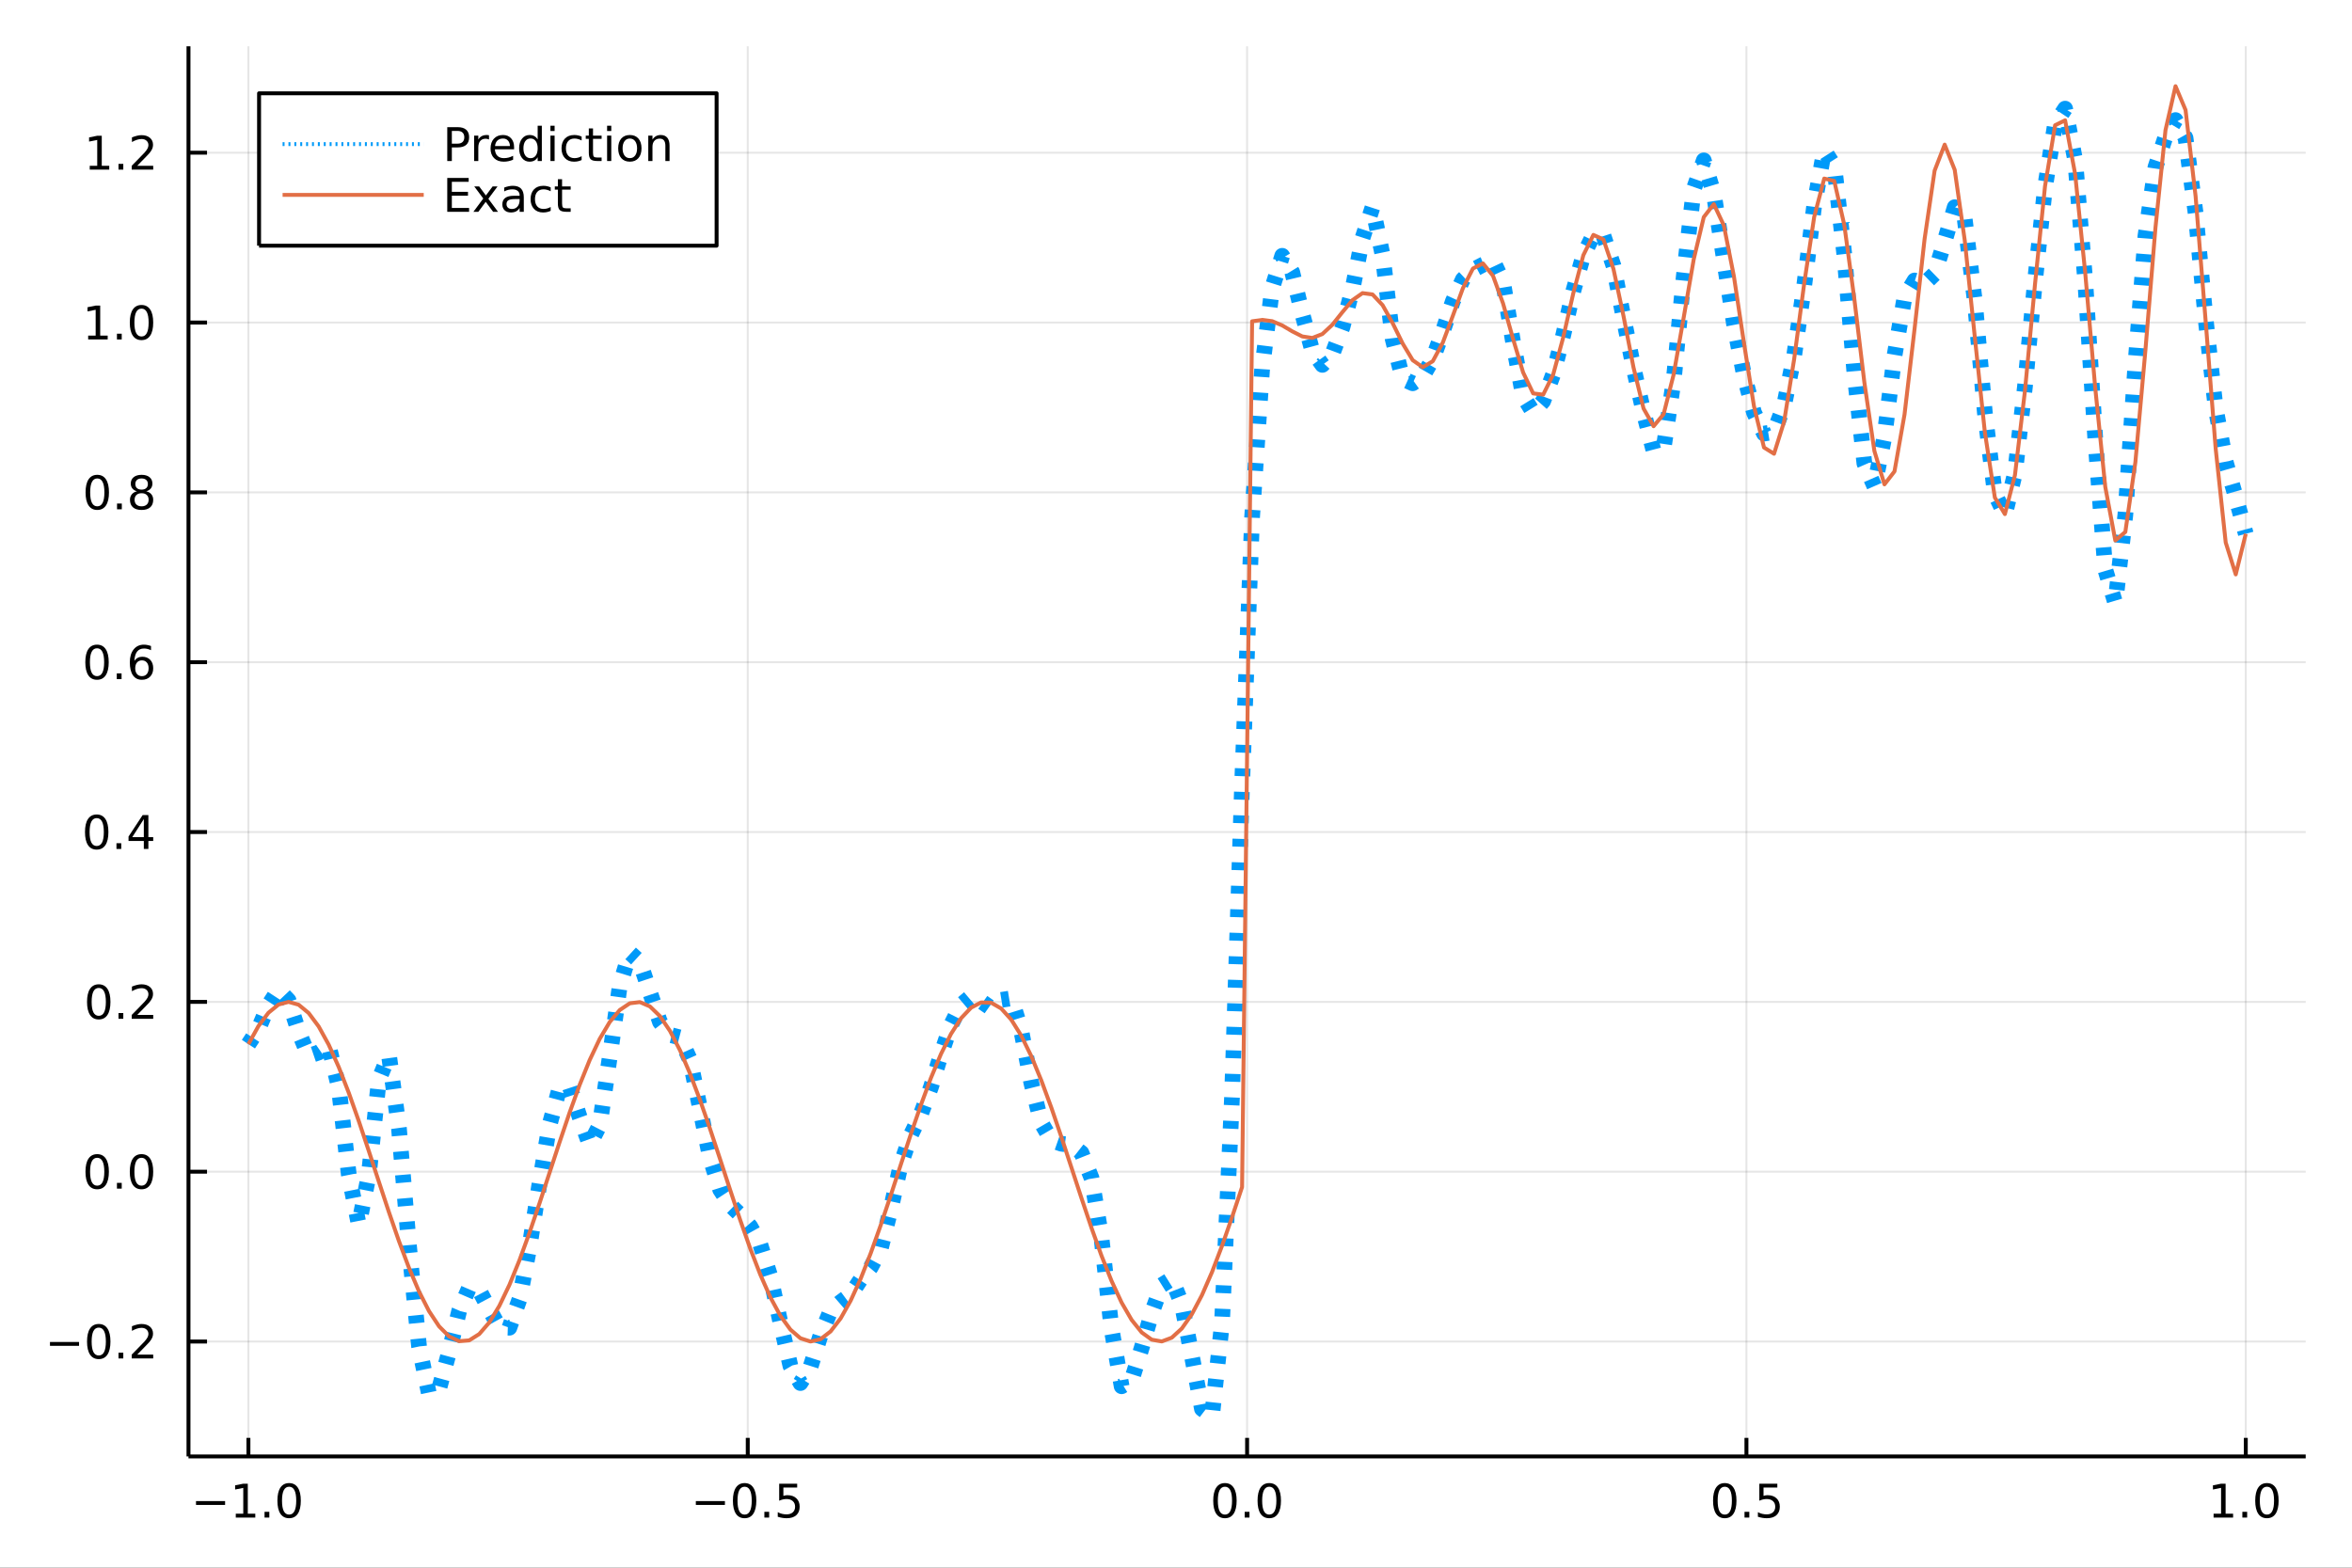 <?xml version="1.0" encoding="utf-8"?>
<svg xmlns="http://www.w3.org/2000/svg" xmlns:xlink="http://www.w3.org/1999/xlink" width="600" height="400" viewBox="0 0 2400 1600">
<rect x="0" y="0" width="2400" height="1600" fill="#333333" stroke="none"/>
<defs>
  <clipPath id="clip420">
    <rect x="0" y="0" width="2400" height="1600"/>
  </clipPath>
</defs>
<path clip-path="url(#clip420)" d="
M0 1600 L2400 1600 L2400 0 L0 0  Z
  " fill="#ffffff" fill-rule="evenodd" fill-opacity="1"/>
<defs>
  <clipPath id="clip421">
    <rect x="480" y="0" width="1681" height="1600"/>
  </clipPath>
</defs>
<path clip-path="url(#clip420)" d="
M192.339 1486.45 L2352.76 1486.45 L2352.76 47.244 L192.339 47.244  Z
  " fill="#ffffff" fill-rule="evenodd" fill-opacity="1"/>
<defs>
  <clipPath id="clip422">
    <rect x="192" y="47" width="2161" height="1440"/>
  </clipPath>
</defs>
<polyline clip-path="url(#clip422)" style="stroke:#000000; stroke-linecap:butt; stroke-linejoin:round; stroke-width:2; stroke-opacity:0.1; fill:none" points="
  253.483,1486.45 253.483,47.244 
  "/>
<polyline clip-path="url(#clip422)" style="stroke:#000000; stroke-linecap:butt; stroke-linejoin:round; stroke-width:2; stroke-opacity:0.1; fill:none" points="
  763.015,1486.45 763.015,47.244 
  "/>
<polyline clip-path="url(#clip422)" style="stroke:#000000; stroke-linecap:butt; stroke-linejoin:round; stroke-width:2; stroke-opacity:0.1; fill:none" points="
  1272.55,1486.45 1272.55,47.244 
  "/>
<polyline clip-path="url(#clip422)" style="stroke:#000000; stroke-linecap:butt; stroke-linejoin:round; stroke-width:2; stroke-opacity:0.1; fill:none" points="
  1782.08,1486.45 1782.08,47.244 
  "/>
<polyline clip-path="url(#clip422)" style="stroke:#000000; stroke-linecap:butt; stroke-linejoin:round; stroke-width:2; stroke-opacity:0.1; fill:none" points="
  2291.61,1486.45 2291.61,47.244 
  "/>
<polyline clip-path="url(#clip420)" style="stroke:#000000; stroke-linecap:butt; stroke-linejoin:round; stroke-width:4; stroke-opacity:1; fill:none" points="
  192.339,1486.45 2352.76,1486.45 
  "/>
<polyline clip-path="url(#clip420)" style="stroke:#000000; stroke-linecap:butt; stroke-linejoin:round; stroke-width:4; stroke-opacity:1; fill:none" points="
  253.483,1486.45 253.483,1467.55 
  "/>
<polyline clip-path="url(#clip420)" style="stroke:#000000; stroke-linecap:butt; stroke-linejoin:round; stroke-width:4; stroke-opacity:1; fill:none" points="
  763.015,1486.45 763.015,1467.55 
  "/>
<polyline clip-path="url(#clip420)" style="stroke:#000000; stroke-linecap:butt; stroke-linejoin:round; stroke-width:4; stroke-opacity:1; fill:none" points="
  1272.55,1486.45 1272.55,1467.55 
  "/>
<polyline clip-path="url(#clip420)" style="stroke:#000000; stroke-linecap:butt; stroke-linejoin:round; stroke-width:4; stroke-opacity:1; fill:none" points="
  1782.08,1486.45 1782.08,1467.55 
  "/>
<polyline clip-path="url(#clip420)" style="stroke:#000000; stroke-linecap:butt; stroke-linejoin:round; stroke-width:4; stroke-opacity:1; fill:none" points="
  2291.61,1486.45 2291.61,1467.55 
  "/>
<path clip-path="url(#clip420)" d="M200.011 1532.02 L229.686 1532.02 L229.686 1535.95 L200.011 1535.95 L200.011 1532.02 Z" fill="#000000" fill-rule="evenodd" fill-opacity="1" /><path clip-path="url(#clip420)" d="M240.589 1544.91 L248.228 1544.91 L248.228 1518.55 L239.918 1520.21 L239.918 1515.95 L248.182 1514.29 L252.858 1514.29 L252.858 1544.91 L260.497 1544.91 L260.497 1548.85 L240.589 1548.85 L240.589 1544.91 Z" fill="#000000" fill-rule="evenodd" fill-opacity="1" /><path clip-path="url(#clip420)" d="M269.941 1542.97 L274.825 1542.97 L274.825 1548.85 L269.941 1548.85 L269.941 1542.97 Z" fill="#000000" fill-rule="evenodd" fill-opacity="1" /><path clip-path="url(#clip420)" d="M295.01 1517.37 Q291.399 1517.37 289.57 1520.93 Q287.765 1524.47 287.765 1531.6 Q287.765 1538.71 289.57 1542.27 Q291.399 1545.82 295.01 1545.82 Q298.644 1545.82 300.45 1542.27 Q302.279 1538.71 302.279 1531.6 Q302.279 1524.47 300.45 1520.93 Q298.644 1517.37 295.01 1517.37 M295.01 1513.66 Q300.82 1513.66 303.876 1518.27 Q306.955 1522.85 306.955 1531.6 Q306.955 1540.33 303.876 1544.94 Q300.82 1549.52 295.01 1549.52 Q289.2 1549.52 286.121 1544.94 Q283.066 1540.33 283.066 1531.6 Q283.066 1522.85 286.121 1518.27 Q289.2 1513.66 295.01 1513.66 Z" fill="#000000" fill-rule="evenodd" fill-opacity="1" /><path clip-path="url(#clip420)" d="M710.041 1532.02 L739.717 1532.02 L739.717 1535.95 L710.041 1535.95 L710.041 1532.02 Z" fill="#000000" fill-rule="evenodd" fill-opacity="1" /><path clip-path="url(#clip420)" d="M759.809 1517.37 Q756.198 1517.37 754.369 1520.93 Q752.564 1524.47 752.564 1531.6 Q752.564 1538.71 754.369 1542.27 Q756.198 1545.82 759.809 1545.82 Q763.443 1545.82 765.249 1542.27 Q767.077 1538.71 767.077 1531.6 Q767.077 1524.47 765.249 1520.93 Q763.443 1517.37 759.809 1517.37 M759.809 1513.66 Q765.619 1513.66 768.675 1518.27 Q771.753 1522.85 771.753 1531.6 Q771.753 1540.33 768.675 1544.94 Q765.619 1549.52 759.809 1549.52 Q753.999 1549.52 750.92 1544.94 Q747.865 1540.33 747.865 1531.6 Q747.865 1522.85 750.92 1518.27 Q753.999 1513.66 759.809 1513.66 Z" fill="#000000" fill-rule="evenodd" fill-opacity="1" /><path clip-path="url(#clip420)" d="M779.971 1542.97 L784.855 1542.97 L784.855 1548.85 L779.971 1548.85 L779.971 1542.97 Z" fill="#000000" fill-rule="evenodd" fill-opacity="1" /><path clip-path="url(#clip420)" d="M795.087 1514.29 L813.443 1514.29 L813.443 1518.22 L799.369 1518.22 L799.369 1526.7 Q800.387 1526.35 801.406 1526.19 Q802.425 1526 803.443 1526 Q809.23 1526 812.61 1529.17 Q815.989 1532.34 815.989 1537.76 Q815.989 1543.34 812.517 1546.44 Q809.045 1549.52 802.725 1549.52 Q800.55 1549.52 798.281 1549.15 Q796.036 1548.78 793.628 1548.04 L793.628 1543.34 Q795.712 1544.47 797.934 1545.03 Q800.156 1545.58 802.633 1545.58 Q806.637 1545.58 808.975 1543.48 Q811.313 1541.37 811.313 1537.76 Q811.313 1534.15 808.975 1532.04 Q806.637 1529.94 802.633 1529.94 Q800.758 1529.94 798.883 1530.35 Q797.031 1530.77 795.087 1531.65 L795.087 1514.29 Z" fill="#000000" fill-rule="evenodd" fill-opacity="1" /><path clip-path="url(#clip420)" d="M1249.93 1517.37 Q1246.32 1517.37 1244.49 1520.93 Q1242.69 1524.47 1242.69 1531.6 Q1242.69 1538.71 1244.49 1542.27 Q1246.32 1545.82 1249.93 1545.82 Q1253.57 1545.82 1255.37 1542.27 Q1257.2 1538.71 1257.2 1531.6 Q1257.2 1524.47 1255.37 1520.93 Q1253.57 1517.37 1249.93 1517.37 M1249.93 1513.66 Q1255.74 1513.66 1258.8 1518.27 Q1261.88 1522.85 1261.88 1531.6 Q1261.88 1540.33 1258.8 1544.94 Q1255.74 1549.52 1249.93 1549.52 Q1244.12 1549.52 1241.04 1544.94 Q1237.99 1540.33 1237.99 1531.6 Q1237.99 1522.85 1241.04 1518.27 Q1244.12 1513.66 1249.93 1513.66 Z" fill="#000000" fill-rule="evenodd" fill-opacity="1" /><path clip-path="url(#clip420)" d="M1270.09 1542.97 L1274.98 1542.97 L1274.98 1548.85 L1270.09 1548.85 L1270.09 1542.97 Z" fill="#000000" fill-rule="evenodd" fill-opacity="1" /><path clip-path="url(#clip420)" d="M1295.16 1517.37 Q1291.55 1517.37 1289.72 1520.93 Q1287.92 1524.47 1287.92 1531.6 Q1287.92 1538.71 1289.72 1542.27 Q1291.55 1545.82 1295.16 1545.82 Q1298.8 1545.82 1300.6 1542.27 Q1302.43 1538.71 1302.43 1531.6 Q1302.43 1524.47 1300.6 1520.93 Q1298.8 1517.37 1295.16 1517.37 M1295.16 1513.66 Q1300.97 1513.66 1304.03 1518.27 Q1307.11 1522.85 1307.11 1531.6 Q1307.11 1540.33 1304.03 1544.94 Q1300.97 1549.52 1295.16 1549.52 Q1289.35 1549.52 1286.27 1544.94 Q1283.22 1540.33 1283.22 1531.6 Q1283.22 1522.85 1286.27 1518.27 Q1289.35 1513.66 1295.16 1513.66 Z" fill="#000000" fill-rule="evenodd" fill-opacity="1" /><path clip-path="url(#clip420)" d="M1759.96 1517.37 Q1756.35 1517.37 1754.52 1520.93 Q1752.72 1524.47 1752.72 1531.6 Q1752.72 1538.71 1754.52 1542.27 Q1756.35 1545.82 1759.96 1545.82 Q1763.6 1545.82 1765.4 1542.27 Q1767.23 1538.71 1767.23 1531.6 Q1767.23 1524.47 1765.4 1520.93 Q1763.6 1517.37 1759.96 1517.37 M1759.96 1513.66 Q1765.77 1513.66 1768.83 1518.27 Q1771.91 1522.85 1771.91 1531.6 Q1771.91 1540.33 1768.83 1544.94 Q1765.77 1549.52 1759.96 1549.52 Q1754.15 1549.52 1751.07 1544.94 Q1748.02 1540.33 1748.02 1531.6 Q1748.02 1522.85 1751.07 1518.27 Q1754.15 1513.66 1759.96 1513.66 Z" fill="#000000" fill-rule="evenodd" fill-opacity="1" /><path clip-path="url(#clip420)" d="M1780.12 1542.97 L1785.01 1542.97 L1785.01 1548.85 L1780.12 1548.85 L1780.12 1542.97 Z" fill="#000000" fill-rule="evenodd" fill-opacity="1" /><path clip-path="url(#clip420)" d="M1795.24 1514.29 L1813.6 1514.29 L1813.6 1518.22 L1799.52 1518.22 L1799.52 1526.7 Q1800.54 1526.35 1801.56 1526.19 Q1802.58 1526 1803.6 1526 Q1809.38 1526 1812.76 1529.17 Q1816.14 1532.34 1816.14 1537.76 Q1816.14 1543.34 1812.67 1546.44 Q1809.2 1549.52 1802.88 1549.52 Q1800.7 1549.52 1798.43 1549.15 Q1796.19 1548.78 1793.78 1548.04 L1793.78 1543.34 Q1795.86 1544.47 1798.09 1545.03 Q1800.31 1545.58 1802.79 1545.58 Q1806.79 1545.58 1809.13 1543.48 Q1811.47 1541.37 1811.47 1537.76 Q1811.47 1534.15 1809.13 1532.04 Q1806.79 1529.94 1802.79 1529.94 Q1800.91 1529.94 1799.04 1530.35 Q1797.18 1530.77 1795.24 1531.65 L1795.24 1514.29 Z" fill="#000000" fill-rule="evenodd" fill-opacity="1" /><path clip-path="url(#clip420)" d="M2258.76 1544.91 L2266.4 1544.91 L2266.4 1518.55 L2258.09 1520.21 L2258.09 1515.95 L2266.36 1514.29 L2271.03 1514.29 L2271.03 1544.91 L2278.67 1544.91 L2278.67 1548.85 L2258.76 1548.85 L2258.76 1544.91 Z" fill="#000000" fill-rule="evenodd" fill-opacity="1" /><path clip-path="url(#clip420)" d="M2288.12 1542.97 L2293 1542.97 L2293 1548.85 L2288.12 1548.85 L2288.12 1542.97 Z" fill="#000000" fill-rule="evenodd" fill-opacity="1" /><path clip-path="url(#clip420)" d="M2313.19 1517.37 Q2309.57 1517.37 2307.75 1520.93 Q2305.94 1524.47 2305.94 1531.6 Q2305.94 1538.71 2307.75 1542.27 Q2309.57 1545.82 2313.19 1545.82 Q2316.82 1545.82 2318.63 1542.27 Q2320.45 1538.71 2320.45 1531.6 Q2320.45 1524.47 2318.63 1520.93 Q2316.82 1517.37 2313.19 1517.37 M2313.19 1513.66 Q2319 1513.66 2322.05 1518.27 Q2325.13 1522.85 2325.13 1531.6 Q2325.13 1540.33 2322.05 1544.94 Q2319 1549.52 2313.19 1549.52 Q2307.38 1549.52 2304.3 1544.94 Q2301.24 1540.33 2301.24 1531.6 Q2301.24 1522.85 2304.3 1518.27 Q2307.38 1513.66 2313.19 1513.66 Z" fill="#000000" fill-rule="evenodd" fill-opacity="1" /><polyline clip-path="url(#clip422)" style="stroke:#000000; stroke-linecap:butt; stroke-linejoin:round; stroke-width:2; stroke-opacity:0.1; fill:none" points="
  192.339,1369.18 2352.76,1369.18 
  "/>
<polyline clip-path="url(#clip422)" style="stroke:#000000; stroke-linecap:butt; stroke-linejoin:round; stroke-width:2; stroke-opacity:0.1; fill:none" points="
  192.339,1195.85 2352.76,1195.85 
  "/>
<polyline clip-path="url(#clip422)" style="stroke:#000000; stroke-linecap:butt; stroke-linejoin:round; stroke-width:2; stroke-opacity:0.1; fill:none" points="
  192.339,1022.52 2352.76,1022.52 
  "/>
<polyline clip-path="url(#clip422)" style="stroke:#000000; stroke-linecap:butt; stroke-linejoin:round; stroke-width:2; stroke-opacity:0.1; fill:none" points="
  192.339,849.182 2352.76,849.182 
  "/>
<polyline clip-path="url(#clip422)" style="stroke:#000000; stroke-linecap:butt; stroke-linejoin:round; stroke-width:2; stroke-opacity:0.1; fill:none" points="
  192.339,675.849 2352.76,675.849 
  "/>
<polyline clip-path="url(#clip422)" style="stroke:#000000; stroke-linecap:butt; stroke-linejoin:round; stroke-width:2; stroke-opacity:0.1; fill:none" points="
  192.339,502.516 2352.76,502.516 
  "/>
<polyline clip-path="url(#clip422)" style="stroke:#000000; stroke-linecap:butt; stroke-linejoin:round; stroke-width:2; stroke-opacity:0.1; fill:none" points="
  192.339,329.182 2352.76,329.182 
  "/>
<polyline clip-path="url(#clip422)" style="stroke:#000000; stroke-linecap:butt; stroke-linejoin:round; stroke-width:2; stroke-opacity:0.1; fill:none" points="
  192.339,155.849 2352.76,155.849 
  "/>
<polyline clip-path="url(#clip420)" style="stroke:#000000; stroke-linecap:butt; stroke-linejoin:round; stroke-width:4; stroke-opacity:1; fill:none" points="
  192.339,1486.45 192.339,47.244 
  "/>
<polyline clip-path="url(#clip420)" style="stroke:#000000; stroke-linecap:butt; stroke-linejoin:round; stroke-width:4; stroke-opacity:1; fill:none" points="
  192.339,1369.18 211.236,1369.18 
  "/>
<polyline clip-path="url(#clip420)" style="stroke:#000000; stroke-linecap:butt; stroke-linejoin:round; stroke-width:4; stroke-opacity:1; fill:none" points="
  192.339,1195.85 211.236,1195.85 
  "/>
<polyline clip-path="url(#clip420)" style="stroke:#000000; stroke-linecap:butt; stroke-linejoin:round; stroke-width:4; stroke-opacity:1; fill:none" points="
  192.339,1022.52 211.236,1022.52 
  "/>
<polyline clip-path="url(#clip420)" style="stroke:#000000; stroke-linecap:butt; stroke-linejoin:round; stroke-width:4; stroke-opacity:1; fill:none" points="
  192.339,849.182 211.236,849.182 
  "/>
<polyline clip-path="url(#clip420)" style="stroke:#000000; stroke-linecap:butt; stroke-linejoin:round; stroke-width:4; stroke-opacity:1; fill:none" points="
  192.339,675.849 211.236,675.849 
  "/>
<polyline clip-path="url(#clip420)" style="stroke:#000000; stroke-linecap:butt; stroke-linejoin:round; stroke-width:4; stroke-opacity:1; fill:none" points="
  192.339,502.516 211.236,502.516 
  "/>
<polyline clip-path="url(#clip420)" style="stroke:#000000; stroke-linecap:butt; stroke-linejoin:round; stroke-width:4; stroke-opacity:1; fill:none" points="
  192.339,329.182 211.236,329.182 
  "/>
<polyline clip-path="url(#clip420)" style="stroke:#000000; stroke-linecap:butt; stroke-linejoin:round; stroke-width:4; stroke-opacity:1; fill:none" points="
  192.339,155.849 211.236,155.849 
  "/>
<path clip-path="url(#clip420)" d="M50.992 1369.63 L80.668 1369.63 L80.668 1373.57 L50.992 1373.57 L50.992 1369.63 Z" fill="#000000" fill-rule="evenodd" fill-opacity="1" /><path clip-path="url(#clip420)" d="M100.76 1354.98 Q97.149 1354.98 95.321 1358.55 Q93.515 1362.09 93.515 1369.22 Q93.515 1376.32 95.321 1379.89 Q97.149 1383.43 100.76 1383.43 Q104.395 1383.43 106.2 1379.89 Q108.029 1376.32 108.029 1369.22 Q108.029 1362.09 106.2 1358.55 Q104.395 1354.98 100.76 1354.98 M100.76 1351.28 Q106.571 1351.28 109.626 1355.88 Q112.705 1360.47 112.705 1369.22 Q112.705 1377.94 109.626 1382.55 Q106.571 1387.13 100.76 1387.13 Q94.95 1387.13 91.871 1382.55 Q88.816 1377.94 88.816 1369.22 Q88.816 1360.47 91.871 1355.88 Q94.95 1351.28 100.76 1351.28 Z" fill="#000000" fill-rule="evenodd" fill-opacity="1" /><path clip-path="url(#clip420)" d="M120.922 1380.58 L125.807 1380.58 L125.807 1386.46 L120.922 1386.46 L120.922 1380.58 Z" fill="#000000" fill-rule="evenodd" fill-opacity="1" /><path clip-path="url(#clip420)" d="M140.019 1382.53 L156.339 1382.53 L156.339 1386.46 L134.394 1386.46 L134.394 1382.53 Q137.056 1379.77 141.64 1375.14 Q146.246 1370.49 147.427 1369.15 Q149.672 1366.62 150.552 1364.89 Q151.455 1363.13 151.455 1361.44 Q151.455 1358.68 149.51 1356.95 Q147.589 1355.21 144.487 1355.21 Q142.288 1355.21 139.834 1355.98 Q137.404 1356.74 134.626 1358.29 L134.626 1353.57 Q137.45 1352.43 139.904 1351.86 Q142.357 1351.28 144.394 1351.28 Q149.765 1351.28 152.959 1353.96 Q156.154 1356.65 156.154 1361.14 Q156.154 1363.27 155.343 1365.19 Q154.556 1367.09 152.45 1369.68 Q151.871 1370.35 148.769 1373.57 Q145.668 1376.76 140.019 1382.53 Z" fill="#000000" fill-rule="evenodd" fill-opacity="1" /><path clip-path="url(#clip420)" d="M99.163 1181.65 Q95.552 1181.65 93.723 1185.21 Q91.918 1188.75 91.918 1195.88 Q91.918 1202.99 93.723 1206.55 Q95.552 1210.1 99.163 1210.1 Q102.797 1210.1 104.603 1206.55 Q106.432 1202.99 106.432 1195.88 Q106.432 1188.75 104.603 1185.21 Q102.797 1181.65 99.163 1181.65 M99.163 1177.94 Q104.973 1177.94 108.029 1182.55 Q111.108 1187.13 111.108 1195.88 Q111.108 1204.61 108.029 1209.22 Q104.973 1213.8 99.163 1213.8 Q93.353 1213.8 90.274 1209.22 Q87.219 1204.61 87.219 1195.88 Q87.219 1187.13 90.274 1182.55 Q93.353 1177.94 99.163 1177.94 Z" fill="#000000" fill-rule="evenodd" fill-opacity="1" /><path clip-path="url(#clip420)" d="M119.325 1207.25 L124.209 1207.25 L124.209 1213.13 L119.325 1213.13 L119.325 1207.25 Z" fill="#000000" fill-rule="evenodd" fill-opacity="1" /><path clip-path="url(#clip420)" d="M144.394 1181.65 Q140.783 1181.65 138.955 1185.21 Q137.149 1188.75 137.149 1195.88 Q137.149 1202.99 138.955 1206.55 Q140.783 1210.1 144.394 1210.1 Q148.029 1210.1 149.834 1206.55 Q151.663 1202.99 151.663 1195.88 Q151.663 1188.75 149.834 1185.21 Q148.029 1181.65 144.394 1181.65 M144.394 1177.94 Q150.205 1177.94 153.26 1182.55 Q156.339 1187.13 156.339 1195.88 Q156.339 1204.61 153.26 1209.22 Q150.205 1213.8 144.394 1213.8 Q138.584 1213.8 135.506 1209.22 Q132.45 1204.61 132.45 1195.88 Q132.45 1187.13 135.506 1182.55 Q138.584 1177.94 144.394 1177.94 Z" fill="#000000" fill-rule="evenodd" fill-opacity="1" /><path clip-path="url(#clip420)" d="M100.76 1008.31 Q97.149 1008.31 95.321 1011.88 Q93.515 1015.42 93.515 1022.55 Q93.515 1029.66 95.321 1033.22 Q97.149 1036.76 100.76 1036.76 Q104.395 1036.76 106.2 1033.22 Q108.029 1029.66 108.029 1022.55 Q108.029 1015.42 106.2 1011.88 Q104.395 1008.31 100.76 1008.31 M100.76 1004.61 Q106.571 1004.61 109.626 1009.22 Q112.705 1013.8 112.705 1022.55 Q112.705 1031.28 109.626 1035.88 Q106.571 1040.47 100.76 1040.47 Q94.95 1040.47 91.871 1035.88 Q88.816 1031.28 88.816 1022.55 Q88.816 1013.8 91.871 1009.22 Q94.95 1004.61 100.76 1004.61 Z" fill="#000000" fill-rule="evenodd" fill-opacity="1" /><path clip-path="url(#clip420)" d="M120.922 1033.92 L125.807 1033.92 L125.807 1039.8 L120.922 1039.8 L120.922 1033.92 Z" fill="#000000" fill-rule="evenodd" fill-opacity="1" /><path clip-path="url(#clip420)" d="M140.019 1035.86 L156.339 1035.86 L156.339 1039.8 L134.394 1039.8 L134.394 1035.86 Q137.056 1033.11 141.64 1028.48 Q146.246 1023.82 147.427 1022.48 Q149.672 1019.96 150.552 1018.22 Q151.455 1016.46 151.455 1014.77 Q151.455 1012.02 149.51 1010.28 Q147.589 1008.55 144.487 1008.55 Q142.288 1008.55 139.834 1009.31 Q137.404 1010.07 134.626 1011.62 L134.626 1006.9 Q137.45 1005.77 139.904 1005.19 Q142.357 1004.61 144.394 1004.61 Q149.765 1004.61 152.959 1007.3 Q156.154 1009.98 156.154 1014.47 Q156.154 1016.6 155.343 1018.52 Q154.556 1020.42 152.45 1023.01 Q151.871 1023.68 148.769 1026.9 Q145.668 1030.1 140.019 1035.86 Z" fill="#000000" fill-rule="evenodd" fill-opacity="1" /><path clip-path="url(#clip420)" d="M98.677 834.981 Q95.066 834.981 93.237 838.546 Q91.432 842.087 91.432 849.217 Q91.432 856.323 93.237 859.888 Q95.066 863.43 98.677 863.43 Q102.311 863.43 104.117 859.888 Q105.946 856.323 105.946 849.217 Q105.946 842.087 104.117 838.546 Q102.311 834.981 98.677 834.981 M98.677 831.277 Q104.487 831.277 107.543 835.884 Q110.621 840.467 110.621 849.217 Q110.621 857.944 107.543 862.55 Q104.487 867.133 98.677 867.133 Q92.867 867.133 89.788 862.55 Q86.733 857.944 86.733 849.217 Q86.733 840.467 89.788 835.884 Q92.867 831.277 98.677 831.277 Z" fill="#000000" fill-rule="evenodd" fill-opacity="1" /><path clip-path="url(#clip420)" d="M118.839 860.583 L123.723 860.583 L123.723 866.462 L118.839 866.462 L118.839 860.583 Z" fill="#000000" fill-rule="evenodd" fill-opacity="1" /><path clip-path="url(#clip420)" d="M146.756 835.976 L134.95 854.425 L146.756 854.425 L146.756 835.976 M145.529 831.902 L151.408 831.902 L151.408 854.425 L156.339 854.425 L156.339 858.314 L151.408 858.314 L151.408 866.462 L146.756 866.462 L146.756 858.314 L131.154 858.314 L131.154 853.8 L145.529 831.902 Z" fill="#000000" fill-rule="evenodd" fill-opacity="1" /><path clip-path="url(#clip420)" d="M99.001 661.648 Q95.39 661.648 93.561 665.212 Q91.756 668.754 91.756 675.884 Q91.756 682.99 93.561 686.555 Q95.39 690.097 99.001 690.097 Q102.635 690.097 104.441 686.555 Q106.27 682.99 106.27 675.884 Q106.27 668.754 104.441 665.212 Q102.635 661.648 99.001 661.648 M99.001 657.944 Q104.811 657.944 107.867 662.55 Q110.946 667.134 110.946 675.884 Q110.946 684.61 107.867 689.217 Q104.811 693.8 99.001 693.8 Q93.191 693.8 90.112 689.217 Q87.057 684.61 87.057 675.884 Q87.057 667.134 90.112 662.55 Q93.191 657.944 99.001 657.944 Z" fill="#000000" fill-rule="evenodd" fill-opacity="1" /><path clip-path="url(#clip420)" d="M119.163 687.249 L124.047 687.249 L124.047 693.129 L119.163 693.129 L119.163 687.249 Z" fill="#000000" fill-rule="evenodd" fill-opacity="1" /><path clip-path="url(#clip420)" d="M144.811 673.985 Q141.663 673.985 139.811 676.138 Q137.982 678.291 137.982 682.041 Q137.982 685.768 139.811 687.944 Q141.663 690.097 144.811 690.097 Q147.959 690.097 149.788 687.944 Q151.64 685.768 151.64 682.041 Q151.64 678.291 149.788 676.138 Q147.959 673.985 144.811 673.985 M154.093 659.333 L154.093 663.592 Q152.334 662.759 150.529 662.319 Q148.746 661.879 146.987 661.879 Q142.357 661.879 139.904 665.004 Q137.473 668.129 137.126 674.448 Q138.492 672.435 140.552 671.37 Q142.612 670.282 145.089 670.282 Q150.297 670.282 153.306 673.453 Q156.339 676.601 156.339 682.041 Q156.339 687.365 153.191 690.583 Q150.043 693.8 144.811 693.8 Q138.816 693.8 135.644 689.217 Q132.473 684.61 132.473 675.884 Q132.473 667.689 136.362 662.828 Q140.251 657.944 146.802 657.944 Q148.561 657.944 150.343 658.291 Q152.149 658.638 154.093 659.333 Z" fill="#000000" fill-rule="evenodd" fill-opacity="1" /><path clip-path="url(#clip420)" d="M99.256 488.314 Q95.645 488.314 93.816 491.879 Q92.01 495.421 92.01 502.55 Q92.01 509.657 93.816 513.222 Q95.645 516.763 99.256 516.763 Q102.89 516.763 104.696 513.222 Q106.524 509.657 106.524 502.55 Q106.524 495.421 104.696 491.879 Q102.89 488.314 99.256 488.314 M99.256 484.611 Q105.066 484.611 108.121 489.217 Q111.2 493.8 111.2 502.55 Q111.2 511.277 108.121 515.884 Q105.066 520.467 99.256 520.467 Q93.446 520.467 90.367 515.884 Q87.311 511.277 87.311 502.55 Q87.311 493.8 90.367 489.217 Q93.446 484.611 99.256 484.611 Z" fill="#000000" fill-rule="evenodd" fill-opacity="1" /><path clip-path="url(#clip420)" d="M119.418 513.916 L124.302 513.916 L124.302 519.796 L119.418 519.796 L119.418 513.916 Z" fill="#000000" fill-rule="evenodd" fill-opacity="1" /><path clip-path="url(#clip420)" d="M144.487 503.384 Q141.154 503.384 139.232 505.166 Q137.334 506.949 137.334 510.073 Q137.334 513.198 139.232 514.981 Q141.154 516.763 144.487 516.763 Q147.82 516.763 149.742 514.981 Q151.663 513.175 151.663 510.073 Q151.663 506.949 149.742 505.166 Q147.843 503.384 144.487 503.384 M139.811 501.393 Q136.802 500.652 135.112 498.592 Q133.445 496.532 133.445 493.569 Q133.445 489.425 136.385 487.018 Q139.348 484.611 144.487 484.611 Q149.649 484.611 152.589 487.018 Q155.529 489.425 155.529 493.569 Q155.529 496.532 153.839 498.592 Q152.172 500.652 149.186 501.393 Q152.566 502.18 154.441 504.472 Q156.339 506.763 156.339 510.073 Q156.339 515.097 153.26 517.782 Q150.205 520.467 144.487 520.467 Q138.769 520.467 135.691 517.782 Q132.635 515.097 132.635 510.073 Q132.635 506.763 134.533 504.472 Q136.431 502.18 139.811 501.393 M138.098 494.009 Q138.098 496.694 139.765 498.199 Q141.455 499.703 144.487 499.703 Q147.496 499.703 149.186 498.199 Q150.899 496.694 150.899 494.009 Q150.899 491.324 149.186 489.819 Q147.496 488.314 144.487 488.314 Q141.455 488.314 139.765 489.819 Q138.098 491.324 138.098 494.009 Z" fill="#000000" fill-rule="evenodd" fill-opacity="1" /><path clip-path="url(#clip420)" d="M89.973 342.527 L97.612 342.527 L97.612 316.162 L89.302 317.828 L89.302 313.569 L97.566 311.902 L102.242 311.902 L102.242 342.527 L109.881 342.527 L109.881 346.462 L89.973 346.462 L89.973 342.527 Z" fill="#000000" fill-rule="evenodd" fill-opacity="1" /><path clip-path="url(#clip420)" d="M119.325 340.583 L124.209 340.583 L124.209 346.462 L119.325 346.462 L119.325 340.583 Z" fill="#000000" fill-rule="evenodd" fill-opacity="1" /><path clip-path="url(#clip420)" d="M144.394 314.981 Q140.783 314.981 138.955 318.546 Q137.149 322.088 137.149 329.217 Q137.149 336.324 138.955 339.888 Q140.783 343.43 144.394 343.43 Q148.029 343.43 149.834 339.888 Q151.663 336.324 151.663 329.217 Q151.663 322.088 149.834 318.546 Q148.029 314.981 144.394 314.981 M144.394 311.277 Q150.205 311.277 153.26 315.884 Q156.339 320.467 156.339 329.217 Q156.339 337.944 153.26 342.55 Q150.205 347.134 144.394 347.134 Q138.584 347.134 135.506 342.55 Q132.45 337.944 132.45 329.217 Q132.45 320.467 135.506 315.884 Q138.584 311.277 144.394 311.277 Z" fill="#000000" fill-rule="evenodd" fill-opacity="1" /><path clip-path="url(#clip420)" d="M91.571 169.194 L99.21 169.194 L99.21 142.828 L90.899 144.495 L90.899 140.236 L99.163 138.569 L103.839 138.569 L103.839 169.194 L111.478 169.194 L111.478 173.129 L91.571 173.129 L91.571 169.194 Z" fill="#000000" fill-rule="evenodd" fill-opacity="1" /><path clip-path="url(#clip420)" d="M120.922 167.25 L125.807 167.25 L125.807 173.129 L120.922 173.129 L120.922 167.25 Z" fill="#000000" fill-rule="evenodd" fill-opacity="1" /><path clip-path="url(#clip420)" d="M140.019 169.194 L156.339 169.194 L156.339 173.129 L134.394 173.129 L134.394 169.194 Q137.056 166.439 141.64 161.81 Q146.246 157.157 147.427 155.814 Q149.672 153.291 150.552 151.555 Q151.455 149.796 151.455 148.106 Q151.455 145.352 149.51 143.615 Q147.589 141.879 144.487 141.879 Q142.288 141.879 139.834 142.643 Q137.404 143.407 134.626 144.958 L134.626 140.236 Q137.45 139.102 139.904 138.523 Q142.357 137.944 144.394 137.944 Q149.765 137.944 152.959 140.629 Q156.154 143.315 156.154 147.805 Q156.154 149.935 155.343 151.856 Q154.556 153.754 152.45 156.347 Q151.871 157.018 148.769 160.236 Q145.668 163.43 140.019 169.194 Z" fill="#000000" fill-rule="evenodd" fill-opacity="1" /><polyline clip-path="url(#clip422)" style="stroke:#009af9; stroke-linecap:butt; stroke-linejoin:round; stroke-width:16; stroke-opacity:1; fill:none" stroke-dasharray="8, 16" points="
  253.483,1065.68 263.725,1050.07 273.966,1025.95 284.208,1010.18 294.45,1020.99 304.692,1052.79 314.934,1077.68 325.176,1074.19 335.418,1067.1 345.659,1109.41 
  355.901,1198.71 366.143,1250.13 376.385,1198.68 386.627,1101.83 396.869,1076.81 407.111,1151.73 417.352,1271.61 427.594,1374.19 437.836,1423.13 448.078,1417.36 
  458.32,1379.64 468.562,1337.85 478.803,1314.11 489.045,1316.87 499.287,1336.21 509.529,1354.76 519.771,1355.09 530.013,1326.22 540.255,1272.77 550.497,1208.11 
  560.738,1148.15 570.98,1110.31 581.222,1108.77 591.464,1140 601.706,1168.28 611.948,1148.3 622.19,1078.82 632.431,1006.03 642.673,972.285 652.915,981.659 
  663.157,1012.66 673.399,1043 683.641,1056.17 693.882,1058.86 704.124,1081.79 714.366,1131.53 724.608,1181.97 734.85,1214.13 745.092,1229.85 755.334,1239.87 
  765.575,1251.74 775.817,1270.21 786.059,1302.68 796.301,1349.55 806.543,1394.01 816.785,1411.56 827.027,1395.14 837.268,1362.86 847.51,1337.74 857.752,1328.92 
  867.994,1321.34 878.236,1305.79 888.478,1293.54 898.72,1274.29 908.961,1233.9 919.203,1188.41 929.445,1158.37 939.687,1137.15 949.929,1109.6 960.171,1076.17 
  970.413,1046.13 980.654,1025.71 990.896,1017.05 1001.14,1021.83 1011.38,1029.04 1021.62,1020.54 1031.86,1018.87 1042.11,1051.94 1052.35,1105.12 1062.59,1146.1 
  1072.83,1163.73 1083.07,1167.31 1093.31,1168.64 1103.56,1176.66 1113.8,1202.25 1124.04,1264.07 1134.28,1356.72 1144.52,1414.84 1154.77,1408.54 1165.01,1375.55 
  1175.25,1340.06 1185.49,1311.59 1195.73,1305.18 1205.98,1331.17 1216.22,1384.05 1226.46,1437.87 1236.7,1445.72 1246.94,1350.26 1257.18,1119.07 1267.43,801.013 
  1277.67,527.465 1287.91,376.057 1298.15,293.902 1308.39,261.07 1318.64,277.875 1328.88,320.359 1339.12,358.157 1349.36,372.399 1359.6,361.272 1369.84,333.972 
  1380.09,295.132 1390.33,242.981 1400.57,211.483 1410.81,260.262 1421.05,345.855 1431.3,386.565 1441.54,391.177 1451.78,383.934 1462.02,366.258 1472.26,338.285 
  1482.51,307.453 1492.75,285.105 1502.99,275.512 1513.23,270.167 1523.47,266.053 1533.71,287.886 1543.96,349.147 1554.2,404.32 1564.44,420.865 1574.68,409.391 
  1584.92,381.938 1595.17,341.862 1605.41,297.081 1615.65,260.607 1625.89,239.805 1636.13,240.453 1646.38,271.161 1656.62,323.955 1666.86,375.353 1677.1,420.603 
  1687.34,460.094 1697.58,457.267 1707.83,388.524 1718.07,282.626 1728.31,193.094 1738.55,163.673 1748.79,197.782 1759.04,263.966 1769.28,330.006 1779.52,382.497 
  1789.76,420.989 1800,442.523 1810.24,440.871 1820.49,413.761 1830.73,363.212 1840.97,291.97 1851.21,209.804 1861.45,153.441 1871.7,169.485 1881.94,259.653 
  1892.18,379.524 1902.42,472.881 1912.66,496.311 1922.91,445.595 1933.15,363.148 1943.39,303.285 1953.63,286.266 1963.87,289.457 1974.11,279.517 1984.36,246.043 
  1994.6,211.474 2004.84,223.681 2015.08,307.035 2025.32,420.743 2035.57,503.9 2045.81,525.14 2056.05,483.258 2066.29,394.392 2076.53,286.998 2086.77,191.048 
  2097.02,126.413 2107.26,110.864 2117.5,163.261 2127.74,286.144 2137.98,447.14 2148.23,581.277 2158.47,615.559 2168.71,525.521 2178.95,372.644 2189.19,240.98 
  2199.44,170.585 2209.68,139.604 2219.92,122.545 2230.16,140.834 2240.4,217.409 2250.64,325.682 2260.89,416.8 2271.13,471.514 2281.37,507.116 2291.61,544.803 
  
  "/>
<polyline clip-path="url(#clip422)" style="stroke:#e26f46; stroke-linecap:butt; stroke-linejoin:round; stroke-width:4; stroke-opacity:1; fill:none" points="
  253.483,1065.68 263.725,1047.21 273.966,1033.59 284.208,1025.27 294.45,1022.52 304.692,1025.42 314.934,1033.88 325.176,1047.63 335.418,1066.22 345.659,1089.04 
  355.901,1115.35 366.143,1144.28 376.385,1174.9 386.627,1206.19 396.869,1237.16 407.111,1266.77 417.352,1294.07 427.594,1318.16 437.836,1338.26 448.078,1353.72 
  458.32,1364.02 468.562,1368.83 478.803,1368 489.045,1361.54 499.287,1349.68 509.529,1332.8 519.771,1311.45 530.013,1286.33 540.255,1258.25 550.497,1228.14 
  560.738,1196.97 570.98,1165.77 581.222,1135.55 591.464,1107.29 601.706,1081.93 611.948,1060.28 622.19,1043.06 632.431,1030.83 642.673,1023.98 652.915,1022.74 
  663.157,1027.15 673.399,1037.07 683.641,1052.16 693.882,1071.95 704.124,1095.78 714.366,1122.88 724.608,1152.36 734.85,1183.26 745.092,1214.57 755.334,1245.26 
  765.575,1274.35 775.817,1300.87 786.059,1323.97 796.301,1342.88 806.543,1357 816.785,1365.85 827.027,1369.16 837.268,1366.81 847.51,1358.88 857.752,1345.63 
  867.994,1327.5 878.236,1305.06 888.478,1279.06 898.72,1250.35 908.961,1219.85 919.203,1188.57 929.445,1157.53 939.687,1127.75 949.929,1100.18 960.171,1075.73 
  970.413,1055.21 980.654,1039.28 990.896,1028.45 1001.14,1023.09 1011.38,1023.37 1021.62,1029.28 1031.86,1040.62 1042.11,1057.03 1052.35,1077.97 1062.59,1102.76 
  1072.83,1130.58 1083.07,1160.54 1093.31,1191.65 1103.56,1222.89 1113.8,1253.26 1124.04,1281.75 1134.28,1307.43 1144.52,1329.47 1154.77,1347.16 1165.01,1359.9 
  1175.25,1367.29 1185.49,1369.09 1195.73,1365.23 1205.98,1355.84 1216.22,1341.23 1226.46,1321.88 1236.7,1298.41 1246.94,1271.6 1257.18,1242.31 1267.43,1211.51 
  1277.67,327.924 1287.91,326.491 1298.15,327.795 1308.39,332.135 1318.64,338.181 1328.88,343.378 1339.12,344.917 1349.36,340.918 1359.6,331.385 1369.84,318.533 
  1380.09,306.303 1390.33,299.159 1400.57,300.529 1410.81,311.43 1421.05,329.765 1431.3,350.631 1441.54,367.623 1451.78,374.79 1462.02,368.655 1472.26,349.618 
  1482.51,322.235 1492.75,294.173 1502.99,274.061 1513.23,268.851 1523.47,281.481 1533.71,309.62 1543.96,345.961 1554.2,380.099 1564.44,401.509 1574.68,402.777 
  1584.92,382.093 1595.17,344.184 1605.41,299.311 1615.65,260.495 1625.89,239.746 1636.13,244.359 1646.38,274.442 1656.62,322.466 1666.86,375.113 1677.1,416.962 
  1687.34,435.005 1697.58,422.667 1707.83,382.095 1718.07,323.945 1728.31,264.603 1738.55,221.576 1748.79,208.324 1759.04,230.084 1769.28,281.947 1779.52,349.89 
  1789.76,414.546 1800,456.728 1810.24,463.118 1820.49,430.433 1830.73,366.789 1840.97,289.735 1851.21,221.42 1861.45,182.229 1871.7,184.706 1881.94,229.585 
  1892.18,305.159 1902.42,390.304 1912.66,460.38 1922.91,494.36 1933.15,481.128 1943.39,423.063 1953.63,335.761 1963.87,243.871 1974.11,174.135 1984.36,147.609 
  1994.6,173.315 2004.84,245.253 2015.08,343.722 2025.32,440.704 2035.57,507.834 2045.81,524.696 2056.05,485.01 2066.29,398.851 2076.53,290.137 2086.77,189.995 
  2097.02,127.848 2107.26,122.778 2117.5,177.69 2127.74,278.057 2137.98,395.741 2148.23,496.872 2158.47,551.594 2168.71,542.882 2178.95,471.796 2189.19,357.602 
  2199.44,232.562 2209.68,132.824 2219.92,87.976 2230.16,112.272 2240.4,200.146 2250.64,327.403 2260.89,457.87 2271.13,553.677 2281.37,586.245 2291.61,544.803 
  
  "/>
<path clip-path="url(#clip420)" d="
M264.353 250.738 L731.227 250.738 L731.227 95.218 L264.353 95.218  Z
  " fill="#ffffff" fill-rule="evenodd" fill-opacity="1"/>
<polyline clip-path="url(#clip420)" style="stroke:#000000; stroke-linecap:butt; stroke-linejoin:round; stroke-width:4; stroke-opacity:1; fill:none" points="
  264.353,250.738 731.227,250.738 731.227,95.218 264.353,95.218 264.353,250.738 
  "/>
<polyline clip-path="url(#clip420)" style="stroke:#009af9; stroke-linecap:butt; stroke-linejoin:round; stroke-width:4; stroke-opacity:1; fill:none" stroke-dasharray="2, 4" points="
  288.357,147.058 432.385,147.058 
  "/>
<path clip-path="url(#clip420)" d="M461.066 133.62 L461.066 146.606 L466.945 146.606 Q470.209 146.606 471.992 144.916 Q473.774 143.227 473.774 140.102 Q473.774 137 471.992 135.31 Q470.209 133.62 466.945 133.62 L461.066 133.62 M456.39 129.778 L466.945 129.778 Q472.755 129.778 475.718 132.416 Q478.704 135.032 478.704 140.102 Q478.704 145.217 475.718 147.833 Q472.755 150.449 466.945 150.449 L461.066 150.449 L461.066 164.338 L456.39 164.338 L456.39 129.778 Z" fill="#000000" fill-rule="evenodd" fill-opacity="1" /><path clip-path="url(#clip420)" d="M498.982 142.393 Q498.265 141.977 497.408 141.791 Q496.575 141.583 495.556 141.583 Q491.945 141.583 490.001 143.944 Q488.079 146.282 488.079 150.68 L488.079 164.338 L483.797 164.338 L483.797 138.412 L488.079 138.412 L488.079 142.44 Q489.422 140.078 491.575 138.944 Q493.728 137.787 496.806 137.787 Q497.246 137.787 497.778 137.856 Q498.311 137.903 498.959 138.018 L498.982 142.393 Z" fill="#000000" fill-rule="evenodd" fill-opacity="1" /><path clip-path="url(#clip420)" d="M524.584 150.31 L524.584 152.393 L505.001 152.393 Q505.278 156.791 507.639 159.106 Q510.024 161.398 514.26 161.398 Q516.714 161.398 519.005 160.796 Q521.32 160.194 523.588 158.99 L523.588 163.018 Q521.297 163.99 518.889 164.5 Q516.482 165.009 514.005 165.009 Q507.802 165.009 504.167 161.398 Q500.556 157.787 500.556 151.629 Q500.556 145.264 503.982 141.537 Q507.431 137.787 513.264 137.787 Q518.496 137.787 521.528 141.166 Q524.584 144.523 524.584 150.31 M520.325 149.06 Q520.278 145.565 518.357 143.481 Q516.459 141.398 513.311 141.398 Q509.746 141.398 507.593 143.412 Q505.464 145.426 505.14 149.083 L520.325 149.06 Z" fill="#000000" fill-rule="evenodd" fill-opacity="1" /><path clip-path="url(#clip420)" d="M548.635 142.347 L548.635 128.319 L552.894 128.319 L552.894 164.338 L548.635 164.338 L548.635 160.449 Q547.292 162.763 545.232 163.898 Q543.195 165.009 540.325 165.009 Q535.625 165.009 532.663 161.259 Q529.723 157.509 529.723 151.398 Q529.723 145.287 532.663 141.537 Q535.625 137.787 540.325 137.787 Q543.195 137.787 545.232 138.921 Q547.292 140.032 548.635 142.347 M534.121 151.398 Q534.121 156.097 536.042 158.782 Q537.987 161.444 541.366 161.444 Q544.746 161.444 546.69 158.782 Q548.635 156.097 548.635 151.398 Q548.635 146.699 546.69 144.037 Q544.746 141.352 541.366 141.352 Q537.987 141.352 536.042 144.037 Q534.121 146.699 534.121 151.398 Z" fill="#000000" fill-rule="evenodd" fill-opacity="1" /><path clip-path="url(#clip420)" d="M561.667 138.412 L565.926 138.412 L565.926 164.338 L561.667 164.338 L561.667 138.412 M561.667 128.319 L565.926 128.319 L565.926 133.713 L561.667 133.713 L561.667 128.319 Z" fill="#000000" fill-rule="evenodd" fill-opacity="1" /><path clip-path="url(#clip420)" d="M593.496 139.407 L593.496 143.389 Q591.69 142.393 589.861 141.907 Q588.056 141.398 586.204 141.398 Q582.06 141.398 579.769 144.037 Q577.477 146.652 577.477 151.398 Q577.477 156.143 579.769 158.782 Q582.06 161.398 586.204 161.398 Q588.056 161.398 589.861 160.912 Q591.69 160.402 593.496 159.407 L593.496 163.342 Q591.713 164.176 589.792 164.592 Q587.894 165.009 585.741 165.009 Q579.884 165.009 576.435 161.328 Q572.986 157.648 572.986 151.398 Q572.986 145.055 576.459 141.421 Q579.954 137.787 586.019 137.787 Q587.986 137.787 589.861 138.203 Q591.736 138.597 593.496 139.407 Z" fill="#000000" fill-rule="evenodd" fill-opacity="1" /><path clip-path="url(#clip420)" d="M605.116 131.051 L605.116 138.412 L613.889 138.412 L613.889 141.722 L605.116 141.722 L605.116 155.796 Q605.116 158.967 605.972 159.87 Q606.852 160.773 609.514 160.773 L613.889 160.773 L613.889 164.338 L609.514 164.338 Q604.583 164.338 602.708 162.509 Q600.833 160.657 600.833 155.796 L600.833 141.722 L597.708 141.722 L597.708 138.412 L600.833 138.412 L600.833 131.051 L605.116 131.051 Z" fill="#000000" fill-rule="evenodd" fill-opacity="1" /><path clip-path="url(#clip420)" d="M619.491 138.412 L623.75 138.412 L623.75 164.338 L619.491 164.338 L619.491 138.412 M619.491 128.319 L623.75 128.319 L623.75 133.713 L619.491 133.713 L619.491 128.319 Z" fill="#000000" fill-rule="evenodd" fill-opacity="1" /><path clip-path="url(#clip420)" d="M642.708 141.398 Q639.282 141.398 637.292 144.083 Q635.301 146.745 635.301 151.398 Q635.301 156.051 637.268 158.736 Q639.259 161.398 642.708 161.398 Q646.111 161.398 648.102 158.713 Q650.092 156.027 650.092 151.398 Q650.092 146.791 648.102 144.106 Q646.111 141.398 642.708 141.398 M642.708 137.787 Q648.264 137.787 651.435 141.398 Q654.606 145.009 654.606 151.398 Q654.606 157.764 651.435 161.398 Q648.264 165.009 642.708 165.009 Q637.13 165.009 633.958 161.398 Q630.81 157.764 630.81 151.398 Q630.81 145.009 633.958 141.398 Q637.13 137.787 642.708 137.787 Z" fill="#000000" fill-rule="evenodd" fill-opacity="1" /><path clip-path="url(#clip420)" d="M683.217 148.689 L683.217 164.338 L678.958 164.338 L678.958 148.828 Q678.958 145.148 677.523 143.319 Q676.088 141.49 673.217 141.49 Q669.768 141.49 667.778 143.69 Q665.787 145.889 665.787 149.685 L665.787 164.338 L661.504 164.338 L661.504 138.412 L665.787 138.412 L665.787 142.44 Q667.315 140.102 669.375 138.944 Q671.458 137.787 674.166 137.787 Q678.634 137.787 680.926 140.565 Q683.217 143.319 683.217 148.689 Z" fill="#000000" fill-rule="evenodd" fill-opacity="1" /><polyline clip-path="url(#clip420)" style="stroke:#e26f46; stroke-linecap:butt; stroke-linejoin:round; stroke-width:4; stroke-opacity:1; fill:none" points="
  288.357,198.898 432.385,198.898 
  "/>
<path clip-path="url(#clip420)" d="M456.39 181.618 L478.242 181.618 L478.242 185.553 L461.066 185.553 L461.066 195.784 L477.524 195.784 L477.524 199.719 L461.066 199.719 L461.066 212.242 L478.658 212.242 L478.658 216.178 L456.39 216.178 L456.39 181.618 Z" fill="#000000" fill-rule="evenodd" fill-opacity="1" /><path clip-path="url(#clip420)" d="M507.709 190.252 L498.334 202.867 L508.195 216.178 L503.172 216.178 L495.626 205.992 L488.079 216.178 L483.056 216.178 L493.126 202.613 L483.913 190.252 L488.936 190.252 L495.811 199.488 L502.686 190.252 L507.709 190.252 Z" fill="#000000" fill-rule="evenodd" fill-opacity="1" /><path clip-path="url(#clip420)" d="M525.996 203.145 Q520.834 203.145 518.843 204.326 Q516.852 205.506 516.852 208.354 Q516.852 210.622 518.334 211.965 Q519.838 213.284 522.408 213.284 Q525.95 213.284 528.079 210.784 Q530.232 208.261 530.232 204.094 L530.232 203.145 L525.996 203.145 M534.491 201.386 L534.491 216.178 L530.232 216.178 L530.232 212.242 Q528.774 214.603 526.598 215.738 Q524.422 216.849 521.274 216.849 Q517.292 216.849 514.931 214.627 Q512.593 212.381 512.593 208.631 Q512.593 204.256 515.51 202.034 Q518.45 199.812 524.26 199.812 L530.232 199.812 L530.232 199.395 Q530.232 196.455 528.288 194.858 Q526.366 193.238 522.871 193.238 Q520.649 193.238 518.542 193.77 Q516.436 194.303 514.491 195.367 L514.491 191.432 Q516.829 190.53 519.028 190.09 Q521.227 189.627 523.311 189.627 Q528.936 189.627 531.713 192.543 Q534.491 195.46 534.491 201.386 Z" fill="#000000" fill-rule="evenodd" fill-opacity="1" /><path clip-path="url(#clip420)" d="M561.922 191.247 L561.922 195.229 Q560.116 194.233 558.287 193.747 Q556.482 193.238 554.63 193.238 Q550.486 193.238 548.195 195.877 Q545.903 198.492 545.903 203.238 Q545.903 207.983 548.195 210.622 Q550.486 213.238 554.63 213.238 Q556.482 213.238 558.287 212.752 Q560.116 212.242 561.922 211.247 L561.922 215.182 Q560.139 216.016 558.218 216.432 Q556.32 216.849 554.167 216.849 Q548.311 216.849 544.862 213.168 Q541.412 209.488 541.412 203.238 Q541.412 196.895 544.885 193.261 Q548.38 189.627 554.445 189.627 Q556.412 189.627 558.287 190.043 Q560.162 190.437 561.922 191.247 Z" fill="#000000" fill-rule="evenodd" fill-opacity="1" /><path clip-path="url(#clip420)" d="M573.542 182.891 L573.542 190.252 L582.315 190.252 L582.315 193.562 L573.542 193.562 L573.542 207.636 Q573.542 210.807 574.398 211.71 Q575.278 212.613 577.94 212.613 L582.315 212.613 L582.315 216.178 L577.94 216.178 Q573.01 216.178 571.135 214.349 Q569.26 212.497 569.26 207.636 L569.26 193.562 L566.135 193.562 L566.135 190.252 L569.26 190.252 L569.26 182.891 L573.542 182.891 Z" fill="#000000" fill-rule="evenodd" fill-opacity="1" /></svg>
